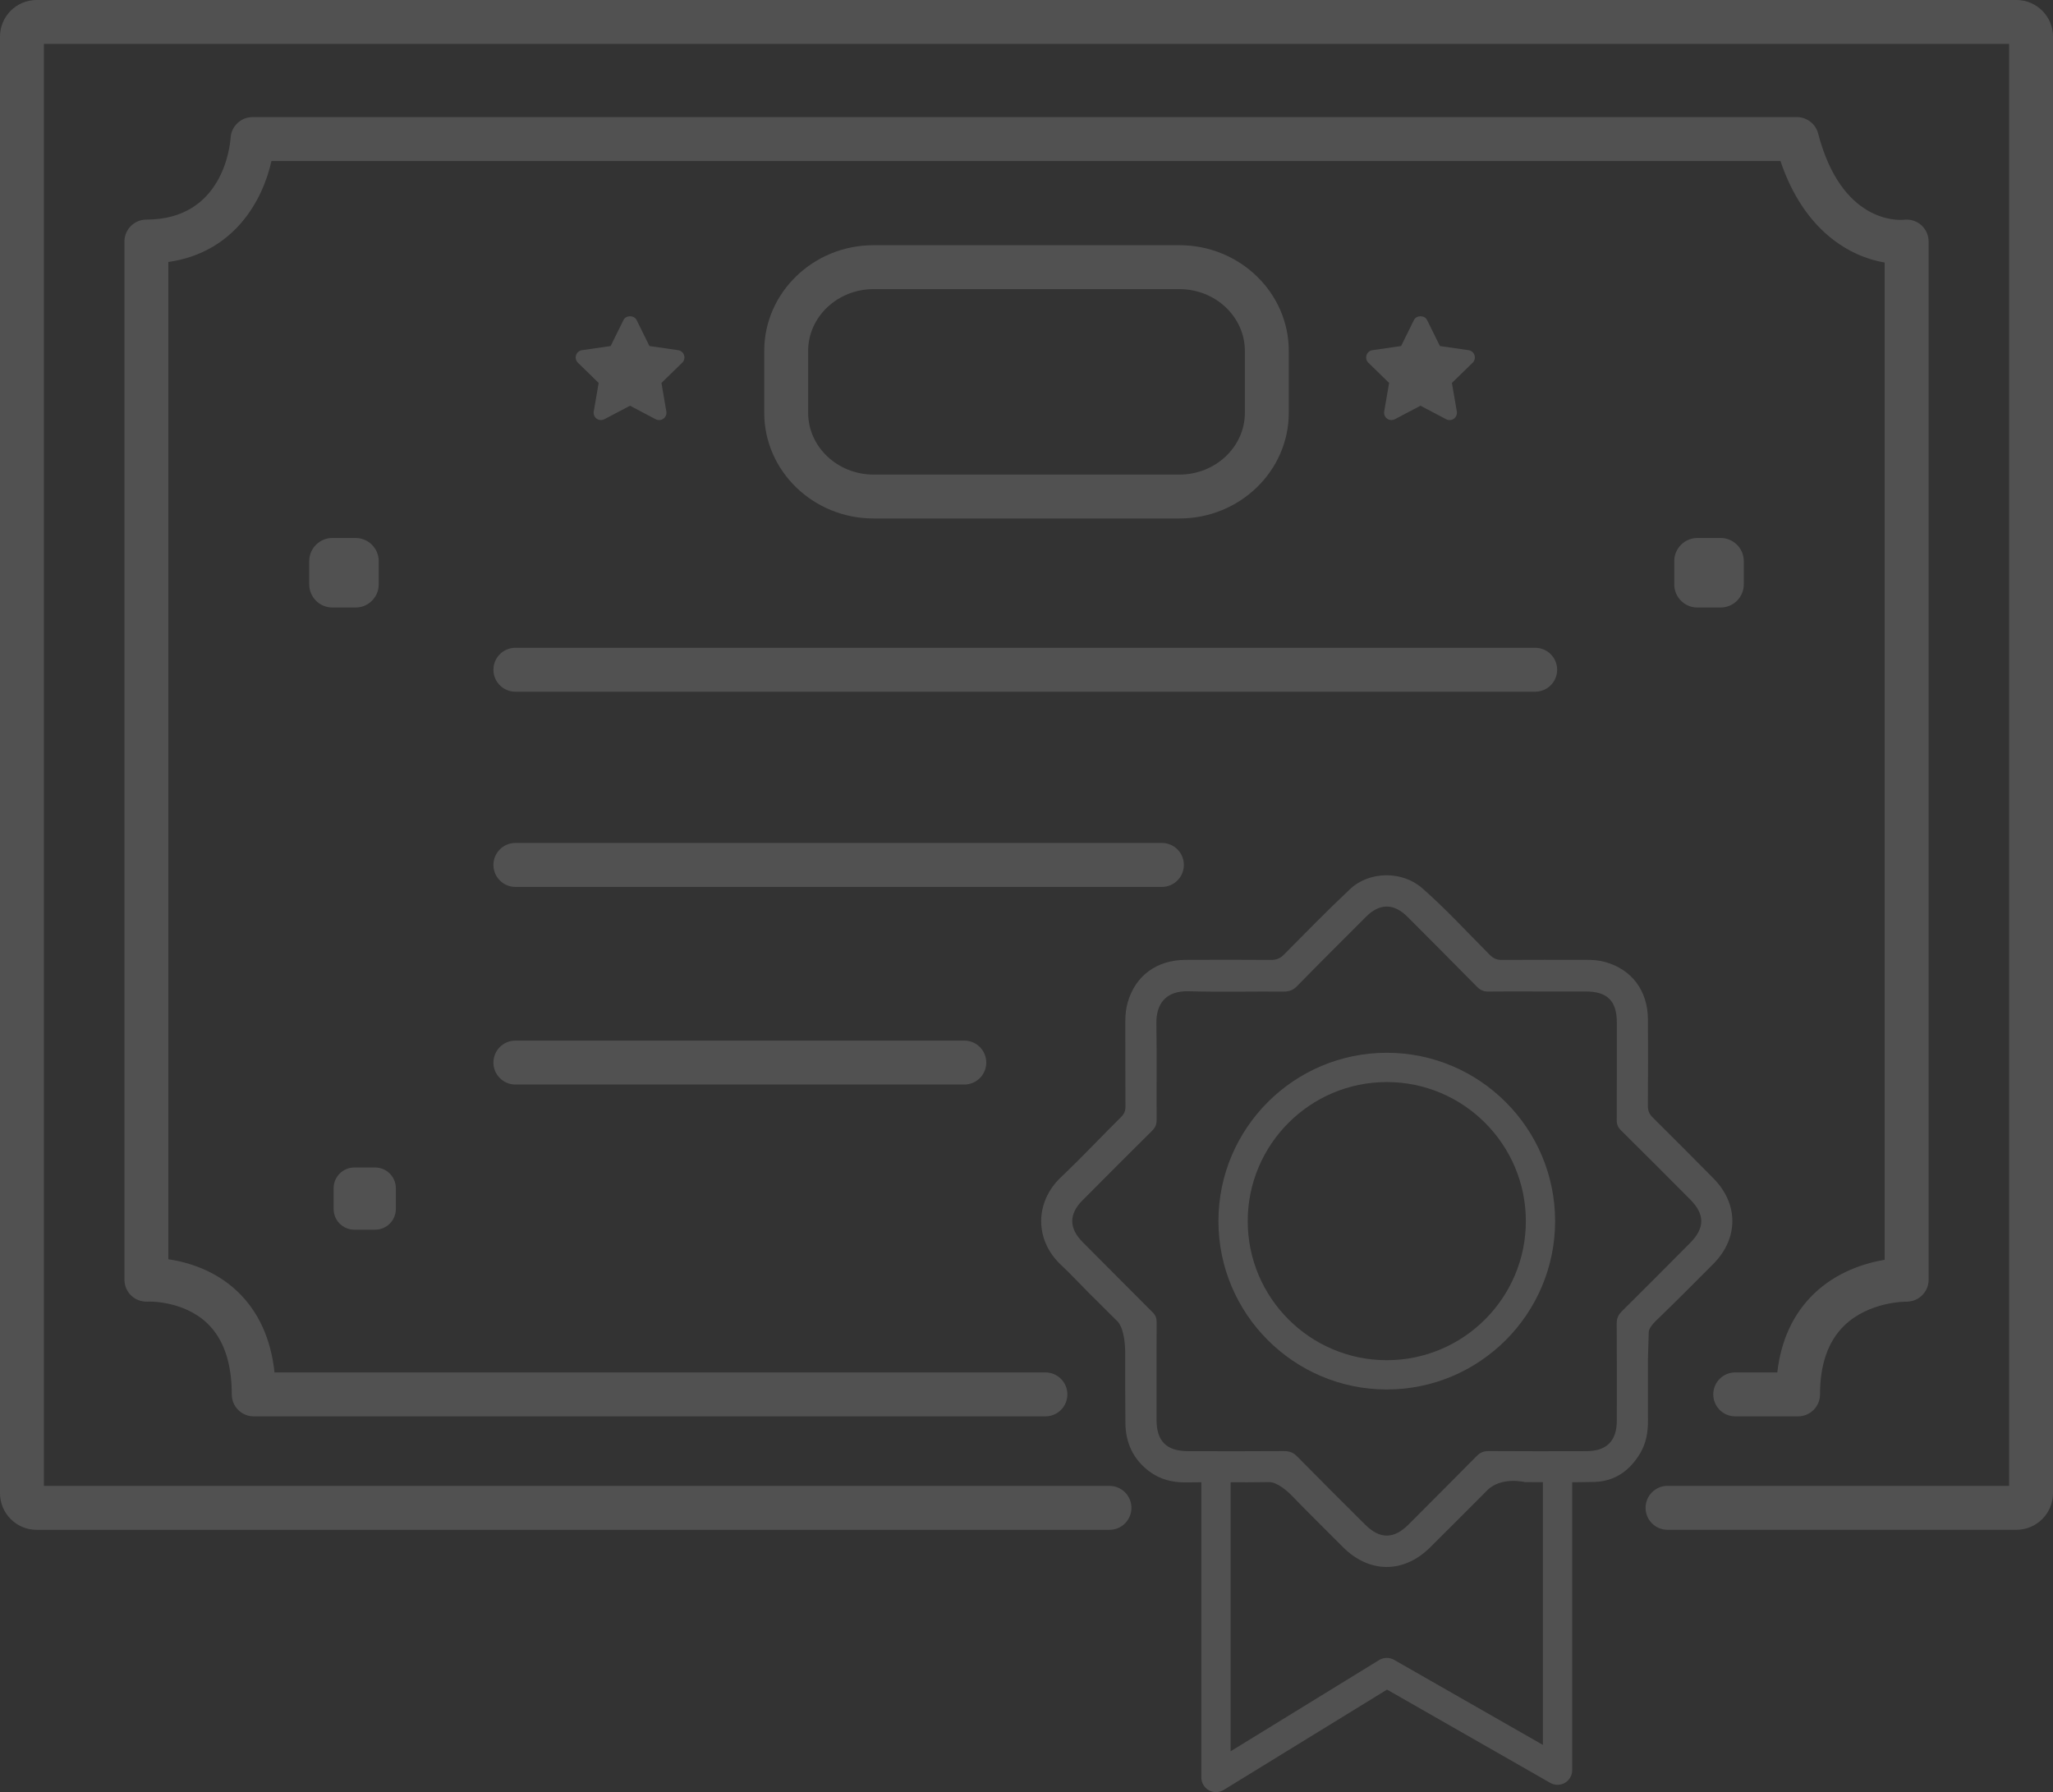 <?xml version="1.0" encoding="utf-8"?>
<!-- Generator: Adobe Illustrator 16.0.0, SVG Export Plug-In . SVG Version: 6.00 Build 0)  -->
<!DOCTYPE svg PUBLIC "-//W3C//DTD SVG 1.1//EN" "http://www.w3.org/Graphics/SVG/1.1/DTD/svg11.dtd">
<svg version="1.1" id="Calque_1" xmlns="http://www.w3.org/2000/svg" xmlns:xlink="http://www.w3.org/1999/xlink" x="0px" y="0px"
	 width="130px" height="113.471px" viewBox="7.417 11.197 130 113.471" enable-background="new 7.417 11.197 130 113.471"
	 xml:space="preserve">
<rect x="7.417" y="11.197" width="130" height="113.471" fill="#333333" stroke="none"/>
<g id="Calque_2" display="none">
	<rect x="-174" y="-263.5" display="inline" fill="#B5396B" width="511" height="444"/>
</g>
<g id="Calque_1_1_" display="none">
	<g display="inline" opacity="0.1">
		<path fill="#2592D1" d="M71.752,1.634c21.83,0,43.66,0,65.489,0c3.627,0,5.356,1.716,5.356,5.322c0,31.868,0,63.735-0.007,95.604
			c0,0.553-0.044,1.114-0.147,1.658c-0.42,2.211-1.825,3.512-4.075,3.648c-1.587,0.098-3.185,0.047-4.778,0.047
			c-20.195,0.002-40.393-0.006-60.589,0.023c-0.996,0.002-1.455-0.152-1.301-1.264c0.141-1.016-0.409-2.354,0.198-2.999
			c0.613-0.653,1.956-0.2,2.975-0.2c20.635-0.014,41.27-0.02,61.904,0.016c1.072,0.002,1.352-0.245,1.351-1.338
			c-0.032-31.59-0.034-63.18,0.003-94.77c0.001-1.139-0.346-1.322-1.378-1.321C93.412,6.088,50.071,6.089,6.729,6.059
			C5.613,6.058,5.285,6.271,5.287,7.458c0.038,31.589,0.037,63.179,0,94.769c-0.001,1.096,0.312,1.271,1.312,1.264
			c7.33-0.043,14.66-0.008,21.989-0.043c0.864-0.006,1.238,0.154,1.126,1.094c-0.131,1.093,0.455,2.562-0.234,3.195
			c-0.592,0.543-2.038,0.177-3.106,0.179c-6.732,0.006-13.464,0.005-20.196,0.002c-3.684-0.001-5.311-1.631-5.311-5.315
			c0-31.908,0-63.815,0-95.725c0-3.539,1.715-5.242,5.277-5.242C28.013,1.634,49.882,1.634,71.752,1.634z"/>
		<path fill="#2592D1" d="M71.681,10.479c18.127,0,36.254,0,54.381,0c2.324,0,2.768,0.325,3.307,2.523
			c0.264,1.072,0.811,1.699,1.988,1.874c1.791,0.266,2.394,1.081,2.395,2.952c0.004,24.661,0.004,49.32-0.001,73.982
			c0,1.781-0.569,2.535-2.255,2.803c-1.361,0.215-1.971,1.025-2.225,2.273c-0.317,1.559-0.916,2.071-2.488,2.182
			c-0.238,0.018-0.479,0.004-0.717,0.004c-16.215,0-32.43-0.012-48.645,0.029c-1.08,0.002-1.396-0.285-1.271-1.315
			c0.125-1.017-0.422-2.366,0.201-2.981c0.621-0.615,1.963-0.174,2.987-0.175c14.899-0.011,29.8-0.015,44.7,0.013
			c0.861,0.002,1.348-0.188,1.718-1.029c0.524-1.189,1.474-2.106,2.669-2.618c0.809-0.347,0.84-0.88,0.84-1.591
			c-0.012-16.135-0.009-32.271-0.009-48.404c0-7.012-0.012-14.023,0.017-21.035c0.004-0.725-0.168-1.105-0.867-1.425
			c-1.213-0.557-2.223-1.444-2.719-2.719c-0.311-0.795-0.801-0.905-1.551-0.903c-9.84,0.021-19.68,0.014-29.521,0.014
			c-25.019,0-50.038,0.005-75.057-0.02c-0.919-0.001-1.486,0.128-1.904,1.078c-0.5,1.137-1.408,2.059-2.596,2.521
			c-0.785,0.306-0.913,0.767-0.912,1.524c0.02,18.525,0.005,37.051,0.042,55.576c0.002,1.093-0.27,1.484-1.361,1.341
			c-1.01-0.136-2.373,0.435-2.958-0.231c-0.499-0.57-0.155-1.894-0.156-2.884C9.709,55.271,9.71,36.705,9.711,18.14
			c0-2.355,0.399-2.875,2.646-3.32c0.993-0.197,1.475-0.797,1.682-1.749c0.476-2.186,1.008-2.592,3.261-2.592
			C35.427,10.479,53.554,10.479,71.681,10.479z"/>
		<path fill="#2592D1" d="M36.279,113.83c0-3.027-0.04-6.055,0.025-9.081c0.019-0.896-0.318-1.2-1.119-1.269
			c-0.432-0.037-0.854-0.174-1.285-0.233c-1.339-0.187-1.978-1.031-2.227-2.287c-0.31-1.558-0.758-3.095-0.951-4.665
			c-0.344-2.797-2.17-4.795-3.555-7.038c-0.104-0.168-0.243-0.313-0.353-0.479c-2.091-3.156-2.08-3.166,0.136-6.264
			c0.948-1.324,1.845-2.686,2.765-4.029c0.702-1.026,0.703-2.264,0.998-3.408c0.386-1.499,0.652-3.028,0.967-4.545
			c0.25-1.2,0.893-1.975,2.162-2.221c2.258-0.438,4.498-0.967,6.757-1.396c0.606-0.114,1.135-0.311,1.645-0.637
			c1.939-1.24,3.893-2.461,5.829-3.708c0.963-0.62,1.891-0.702,2.877-0.039c0.821,0.553,1.767,0.943,2.517,1.573
			c3.061,2.568,6.783,3.317,10.55,3.957c2.777,0.474,3.001,0.646,3.643,3.394c0.262,1.12,0.574,2.243,0.686,3.382
			c0.304,3.1,2.306,5.325,3.865,7.782c0.362,0.569,0.748,1.126,1.127,1.685c0.682,1.004,0.646,2.01-0.01,3.002
			c-0.635,0.957-1.194,1.986-1.95,2.838c-2.336,2.631-2.928,5.905-3.567,9.178c-0.068,0.35-0.147,0.695-0.228,1.043
			c-0.549,2.352-0.946,2.803-3.26,3.07c-1.179,0.137-1.583,0.518-1.567,1.77c0.075,5.895,0.014,11.789,0.052,17.684
			c0.007,1.039-0.162,1.934-1.101,2.454c-0.977,0.541-1.892,0.203-2.787-0.358c-2.822-1.77-5.677-3.486-8.491-5.271
			c-0.622-0.396-1.058-0.388-1.684,0.009c-2.852,1.803-5.727,3.57-8.625,5.297c-2.186,1.301-3.841,0.316-3.842-2.225
			C36.278,119.805,36.279,116.816,36.279,113.83z M49.534,66.936c-0.253,0.15-0.496,0.285-0.729,0.437
			c-1.136,0.729-2.253,1.487-3.407,2.187c-1.012,0.613-1.938,1.396-3.157,1.625c-1.754,0.328-3.493,0.752-5.257,1.012
			c-1.032,0.154-1.268,0.729-1.478,1.623c-0.654,2.787-0.754,5.748-2.743,8.125c-0.958,1.145-2.202,2.481-2.292,3.804
			c-0.097,1.403,1.472,2.608,2.304,3.905c0.837,1.304,1.718,2.55,1.947,4.152c0.202,1.41,0.568,2.797,0.834,4.199
			c0.135,0.713,0.376,1.207,1.227,1.305c1.019,0.116,2.033,0.344,3.027,0.606c1.445,0.382,3.005,0.358,4.313,1.245
			c1.018,0.691,2.172,1.216,3.084,2.021c1.625,1.434,3.005,1.391,4.721,0.045c2.053-1.609,4.295-2.984,7.025-3.276
			c1.179-0.126,2.327-0.515,3.502-0.693c0.724-0.108,0.914-0.454,1.083-1.139c0.741-3.011,0.873-6.214,3.006-8.792
			c0.906-1.096,2.34-2.305,2.146-3.66c-0.189-1.316-1.49-2.467-2.28-3.704c-0.615-0.963-1.427-1.823-1.696-2.974
			c-0.407-1.739-0.893-3.473-1.111-5.236c-0.141-1.132-0.697-1.434-1.645-1.585c-3.747-0.597-7.397-1.45-10.401-3.998
			c-0.42-0.354-0.933-0.603-1.407-0.894C49.947,67.15,49.733,67.044,49.534,66.936z M58.454,112.021c-0.003,0-0.005,0-0.008,0
			c0-1.989,0.016-3.979-0.012-5.969c-0.006-0.443,0.286-1.068-0.261-1.297c-0.453-0.188-0.873,0.27-1.269,0.52
			c-1.775,1.127-3.58,2.213-5.305,3.412c-1.396,0.972-2.639,0.972-4.043,0c-1.857-1.285-3.81-2.431-5.713-3.649
			c-0.803-0.515-1.107-0.334-1.102,0.63c0.022,4.178,0.037,8.355-0.008,12.533c-0.013,1.182,0.385,1.014,1.122,0.55
			c1.979-1.25,4.006-2.426,5.966-3.704c1.224-0.798,2.331-0.755,3.536,0.018c2.07,1.324,4.19,2.57,6.264,3.889
			c0.701,0.445,0.854,0.283,0.843-0.486C58.434,116.318,58.454,114.17,58.454,112.021z"/>
		<path fill="#2592D1" d="M71.614,37.06c-4.222,0-8.445-0.031-12.666,0.019c-1.258,0.016-1.999-0.51-2.748-1.493
			c-1.772-2.327-2.251-4.854-2.342-7.759c-0.095-3.029,1.195-5.245,2.764-7.494c0.484-0.695,1.216-0.985,2.07-0.985
			c8.683,0.004,17.367,0.003,26.049,0.001c0.528,0,1.131,0.021,1.452,0.417c1.457,1.794,3.248,3.426,3.248,6.011
			c0,0.956-0.105,1.927,0.021,2.865c0.365,2.713-0.503,4.951-2.258,6.992c-0.786,0.914-1.557,1.459-2.807,1.444
			C80.139,37.029,75.875,37.06,71.614,37.06z M71.817,23.845c-3.621,0-7.241-0.001-10.861,0c-1.389,0-2.444,0.957-2.484,2.332
			c-0.04,1.352-0.041,2.706,0,4.058c0.042,1.415,1.14,2.434,2.539,2.434c7.241,0,14.481,0,21.721,0c1.182,0,2.219-0.889,2.258-2.048
			c0.052-1.55,0.051-3.104,0-4.653c-0.04-1.202-1.098-2.122-2.312-2.122C79.059,23.844,75.438,23.845,71.817,23.845z"/>
		<path fill="#2592D1" d="M71.879,45.889c11.348,0,22.695,0.019,34.043-0.03c1.09-0.004,1.372,0.297,1.268,1.316
			c-0.106,1.019,0.317,2.404-0.205,2.987c-0.611,0.682-2.019,0.215-3.078,0.216c-22.098,0.013-44.195,0.003-66.293,0.03
			c-1.009,0.001-1.522-0.136-1.375-1.306c0.128-1.015-0.327-2.407,0.195-2.991c0.608-0.68,2.018-0.212,3.076-0.213
			C50.299,45.882,61.089,45.889,71.879,45.889z"/>
		<path fill="#2592D1" d="M85.006,59.224c7.01,0,14.02,0.021,21.028-0.024c0.975-0.007,1.231,0.285,1.151,1.196
			c-0.093,1.023,0.32,2.396-0.201,2.999c-0.605,0.699-2.014,0.224-3.069,0.226c-13.263,0.017-26.524,0.001-39.786,0.03
			c-0.967,0.002-1.496-0.11-1.326-1.256c0.15-1.011-0.421-2.359,0.215-2.982c0.632-0.619,1.966-0.178,2.991-0.181
			C72.341,59.216,78.674,59.224,85.006,59.224z"/>
		<path fill="#2592D1" d="M91.671,76.936c-4.854,0-9.709-0.019-14.563,0.021c-0.785,0.006-1.035-0.202-0.974-0.981
			c0.069-0.869,0.069-1.754,0-2.623c-0.062-0.775,0.248-0.908,0.952-0.906c9.709,0.021,19.418,0.023,29.127-0.004
			c0.783-0.002,1.039,0.203,0.975,0.984c-0.069,0.829-0.078,1.676,0,2.504c0.084,0.881-0.276,1.03-1.074,1.024
			C101.301,76.918,96.486,76.936,91.671,76.936z"/>
		<path fill="#2592D1" d="M21.555,99.072c-1.553,0-3.105,0.016-4.658-0.006c-1.814-0.022-2.398-0.519-2.767-2.272
			c-0.323-1.539-0.735-1.915-2.378-2.175c-1.264-0.198-2.016-0.965-2.028-2.242c-0.032-3.424,0.004-6.85-0.027-10.271
			c-0.006-0.66,0.235-0.811,0.832-0.783c0.914,0.039,1.834,0.056,2.746-0.004c0.758-0.049,0.939,0.248,0.928,0.961
			c-0.039,2.429,0.003,4.857-0.026,7.285c-0.008,0.656,0.105,1.076,0.788,1.383c1.344,0.605,2.363,1.621,2.93,2.998
			c0.244,0.595,0.595,0.697,1.171,0.689c2.508-0.029,5.017,0.012,7.525-0.029c0.683-0.01,0.888,0.189,0.848,0.861
			c-0.068,1.149,0.376,2.646-0.193,3.362c-0.602,0.757-2.162,0.177-3.301,0.235C23.15,99.105,22.352,99.072,21.555,99.072z"/>
		<path fill="#2592D1" d="M45.185,26.008c1.234,0,2.47,0.026,3.703-0.012c0.578-0.019,0.76,0.173,0.733,0.744
			c-0.056,1.189,0.382,2.71-0.199,3.479c-0.554,0.73-2.163,0.185-3.307,0.214c-1.512,0.039-3.027-0.025-4.539,0.025
			c-0.7,0.023-0.892-0.219-0.854-0.884c0.066-1.145-0.375-2.654,0.199-3.343c0.604-0.724,2.166-0.15,3.307-0.22
			C44.546,25.991,44.866,26.008,45.185,26.008z"/>
		<path fill="#2592D1" d="M98.219,30.439c-1.195,0-2.392-0.034-3.585,0.015c-0.635,0.025-0.823-0.18-0.792-0.802
			c0.049-0.994,0.041-1.992,0.002-2.987c-0.021-0.529,0.156-0.673,0.674-0.668c2.51,0.024,5.021,0.024,7.529,0
			c0.523-0.006,0.689,0.146,0.671,0.672c-0.038,1.034-0.034,2.072-0.001,3.106c0.018,0.52-0.154,0.688-0.674,0.675
			C100.77,30.418,99.493,30.439,98.219,30.439z"/>
		<path fill="#2592D1" d="M23.012,39.13c0-2.096,0-2.096,2.095-2.096c2.318,0,2.318,0,2.318,2.347c0,2.155,0,2.155-2.153,2.155
			C23.012,41.536,23.012,41.536,23.012,39.13z"/>
		<path fill="#2592D1" d="M120.411,39.269c0,2.268,0,2.268-2.28,2.268c-2.136,0-2.136,0-2.136-2.175c0-2.327,0-2.327,2.341-2.327
			C120.411,37.034,120.411,37.034,120.411,39.269z"/>
		<path fill="#2592D1" d="M120.411,83.615c0,2.166,0,2.166-2.138,2.166c-2.278,0-2.278,0-2.278-2.277c0-2.186,0-2.186,2.138-2.186
			C120.411,81.318,120.411,81.318,120.411,83.615z"/>
		<path fill="#2592D1" d="M49.585,99.059c-7.289,0.026-13.266-5.916-13.321-13.248c-0.055-7.238,5.939-13.252,13.269-13.311
			c7.309-0.059,13.299,5.969,13.301,13.385C62.835,93.098,56.867,99.031,49.585,99.059z M40.759,85.725
			c0.035,5.02,3.881,8.903,8.807,8.896c4.818-0.008,8.902-4.046,8.872-8.771c-0.032-4.904-4.024-8.914-8.873-8.91
			C44.694,76.943,40.726,80.902,40.759,85.725z"/>
	</g>
</g>
<g id="Calque_3">
	<path opacity="0.15" fill="#FFFFFF" enable-background="new    " d="M7.417,105.742V13.514c0-1.277,1.04-2.317,2.317-2.317H135.1
		c1.277,0,2.317,1.04,2.317,2.317v92.228c0,1.278-1.04,2.317-2.317,2.317h-22.091c-0.769,0-1.391-0.623-1.391-1.391
		s0.622-1.391,1.391-1.391h21.628V13.978H10.198v91.301H77.67c0.769,0,1.391,0.623,1.391,1.391s-0.622,1.391-1.391,1.391H9.734
		C8.457,108.06,7.417,107.021,7.417,105.742z"/>
	<path opacity="0.15" fill="#FFFFFF" enable-background="new    " d="M55.81,37.331v-3.915c0-3.692,3.106-6.694,6.925-6.694H82.1
		c3.818,0,6.925,3.003,6.925,6.694v3.915c0,3.692-3.106,6.694-6.925,6.694H62.734C58.916,44.025,55.811,41.023,55.81,37.331z
		 M62.734,29.503c-2.286,0-4.144,1.755-4.144,3.914v3.915c0,2.158,1.858,3.914,4.144,3.914H82.1c2.286,0,4.145-1.756,4.145-3.914
		v-3.915c0-2.158-1.858-3.914-4.145-3.914H62.734z"/>
	<path opacity="0.15" fill="#FFFFFF" enable-background="new    " d="M38.662,53.603c0-0.768,0.622-1.39,1.39-1.39h64.575
		c0.769,0,1.391,0.623,1.391,1.39s-0.622,1.391-1.391,1.391H40.053C39.284,54.994,38.662,54.371,38.662,53.603z"/>
	<path opacity="0.15" fill="#FFFFFF" enable-background="new    " d="M38.662,65.962c0-0.768,0.622-1.391,1.39-1.391h40.939
		c0.769,0,1.39,0.623,1.39,1.391s-0.621,1.391-1.39,1.391H40.053C39.284,67.353,38.662,66.729,38.662,65.962z"/>
	<path opacity="0.15" fill="#FFFFFF" enable-background="new    " d="M38.662,78.476c0-0.768,0.622-1.391,1.39-1.391h28.426
		c0.769,0,1.391,0.623,1.391,1.391s-0.622,1.39-1.391,1.39H40.053C39.284,79.865,38.662,79.243,38.662,78.476z"/>
	<g opacity="0.15">
		<polygon fill="#FFFFFF" points="98.287,33.528 100.347,33.828 98.856,35.28 99.208,37.33 97.367,36.361 95.525,37.33 
			95.877,35.28 94.387,33.828 96.446,33.528 97.367,31.662 		"/>
		<path fill="#FFFFFF" d="M95.252,37.706c-0.143-0.103-0.213-0.279-0.185-0.453l0.312-1.809l-1.316-1.283
			c-0.125-0.123-0.171-0.308-0.115-0.475c0.054-0.169,0.199-0.292,0.374-0.316l1.817-0.264l0.813-1.647
			c0.154-0.315,0.674-0.315,0.83,0l0.812,1.647l1.818,0.264c0.175,0.026,0.319,0.147,0.373,0.316
			c0.056,0.167,0.011,0.352-0.115,0.475l-1.316,1.283l0.312,1.809c0.029,0.174-0.042,0.35-0.185,0.453
			c-0.145,0.105-0.334,0.12-0.489,0.036l-1.625-0.856l-1.626,0.855c-0.068,0.036-0.143,0.053-0.216,0.053
			C95.43,37.793,95.334,37.764,95.252,37.706z M97.582,35.951l1.011,0.531l-0.194-1.124c-0.024-0.151,0.025-0.304,0.134-0.411
			l0.818-0.797l-1.13-0.165c-0.151-0.022-0.281-0.117-0.349-0.253l-0.505-1.023l-0.507,1.024c-0.066,0.136-0.197,0.231-0.348,0.253
			l-1.13,0.164l0.817,0.797c0.109,0.106,0.159,0.259,0.133,0.41l-0.191,1.125l1.01-0.531c0.067-0.036,0.142-0.054,0.216-0.054
			S97.516,35.917,97.582,35.951z"/>
	</g>
	<g opacity="0.15">
		<polygon fill="#FFFFFF" points="48.234,33.528 50.293,33.828 48.803,35.28 49.154,37.33 47.313,36.361 45.472,37.33 45.823,35.28 
			44.333,33.828 46.393,33.528 47.313,31.662 		"/>
		<path fill="#FFFFFF" d="M45.199,37.706c-0.143-0.103-0.213-0.279-0.185-0.453l0.312-1.809l-1.316-1.283
			c-0.126-0.123-0.171-0.308-0.116-0.475c0.054-0.169,0.199-0.292,0.374-0.316l1.817-0.264l0.813-1.647
			c0.155-0.315,0.674-0.315,0.83,0l0.813,1.647l1.818,0.264c0.175,0.026,0.319,0.147,0.374,0.316
			c0.056,0.167,0.01,0.352-0.116,0.475l-1.316,1.283l0.311,1.809c0.029,0.174-0.042,0.35-0.185,0.453
			c-0.144,0.105-0.333,0.12-0.489,0.036l-1.625-0.856l-1.626,0.855c-0.068,0.036-0.142,0.053-0.215,0.053
			C45.376,37.793,45.28,37.764,45.199,37.706z M47.529,35.951l1.01,0.531l-0.194-1.124c-0.024-0.151,0.025-0.304,0.134-0.411
			l0.818-0.797l-1.13-0.165c-0.151-0.022-0.281-0.117-0.349-0.253l-0.505-1.023l-0.506,1.024c-0.067,0.136-0.197,0.231-0.348,0.253
			l-1.13,0.164l0.817,0.797c0.109,0.106,0.159,0.259,0.133,0.41l-0.192,1.125l1.01-0.531c0.067-0.036,0.142-0.054,0.216-0.054
			S47.462,35.917,47.529,35.951z"/>
	</g>
</g>
<g id="Calque_4">
	<g opacity="0.15">
		<path fill="#FFFFFF" d="M83.964,124.551c-0.293-0.165-0.476-0.475-0.476-0.81v-19.466c0-0.512,0.416-0.927,0.927-0.927
			c0.513,0,0.927,0.415,0.927,0.927v17.809l9.402-5.776c0.289-0.177,0.652-0.183,0.946-0.015l9.427,5.388v-17.25
			c0-0.514,0.414-0.927,0.927-0.927c0.512,0,0.927,0.413,0.927,0.927v18.848c0,0.331-0.177,0.635-0.462,0.802
			c-0.285,0.165-0.638,0.166-0.925,0.003l-10.337-5.907L84.9,124.532c-0.148,0.09-0.315,0.136-0.485,0.136
			C84.26,124.668,84.104,124.629,83.964,124.551z"/>
		<g>
			<path fill="#FFFFFF" d="M101.562,105.587c-0.623,0.624-1.214,1.218-1.807,1.81c-0.594,0.594-1.187,1.185-1.781,1.777
				c-1.673,1.659-3.851,1.65-5.521-0.022c-1.086-1.086-2.182-2.166-3.249-3.27c-0.25-0.257-0.933-0.867-1.439-0.843l-1.347,0.013
				c-1.223,0-2.565-0.012-3.907,0.006c-0.867,0.008-1.658-0.189-2.352-0.722c-0.991-0.761-1.463-1.787-1.479-3.017
				c-0.017-1.366-0.012-3.079-0.012-4.506c-0.028-1.637-0.521-1.982-0.521-1.982c-0.604-0.599-1.189-1.178-1.771-1.76
				c-0.592-0.594-1.162-1.209-1.773-1.783c-1.695-1.59-1.652-3.986-0.008-5.55c1.306-1.238,2.541-2.553,3.818-3.822
				c0.189-0.19,0.271-0.377,0.27-0.646c-0.012-1.817-0.005-3.634-0.008-5.452c0-0.39,0.043-0.773,0.149-1.146
				c0.481-1.693,1.832-2.691,3.668-2.699c1.801-0.008,3.603-0.011,5.403,0.003c0.333,0.002,0.572-0.083,0.812-0.325
				c1.388-1.4,2.765-2.813,4.202-4.161c1.226-1.151,3.305-1.159,4.567-0.055c1.506,1.322,2.86,2.802,4.274,4.221
				c0.227,0.225,0.446,0.324,0.767,0.32c1.784-0.013,3.571-0.003,5.356-0.005c0.405,0,0.81,0.03,1.196,0.14
				c1.681,0.474,2.684,1.814,2.697,3.624c0.014,1.817,0.011,3.634-0.004,5.449c-0.003,0.32,0.081,0.549,0.312,0.773
				c1.292,1.279,2.571,2.564,3.848,3.859c1.595,1.615,1.586,3.804-0.02,5.412c-1.106,1.11-2.211,2.224-3.337,3.314
				c-0.255,0.247-0.74,0.671-0.747,0.997l-0.05,1.676c0,1.301-0.005,2.624,0.001,3.951c0.003,0.726-0.119,1.421-0.495,2.049
				c-0.656,1.095-1.599,1.779-2.898,1.814c-1.484,0.039-2.972,0.011-4.4,0.011C103.979,105.04,102.454,104.66,101.562,105.587z
				 M101.681,73.978c-0.299,0.007-0.514-0.074-0.73-0.295c-1.459-1.483-2.931-2.953-4.399-4.427
				c-0.866-0.873-1.769-0.88-2.635-0.014c-1.461,1.458-2.924,2.917-4.368,4.393c-0.251,0.256-0.502,0.348-0.851,0.346
				c-2.005-0.014-4.009,0.035-6.011-0.021c-1.493-0.041-2.064,0.843-2.046,2.037c0.031,2.031,0.004,4.066,0.015,6.103
				c0.004,0.284-0.08,0.485-0.283,0.688c-1.479,1.465-2.945,2.94-4.415,4.415c-0.861,0.862-0.859,1.763,0.009,2.634
				c1.478,1.485,2.955,2.974,4.439,4.455c0.18,0.177,0.25,0.354,0.25,0.607c-0.009,2.066-0.007,4.13-0.005,6.195
				c0,1.359,0.633,1.986,2.001,1.986c2.018,0.004,4.036,0.011,6.056-0.005c0.35-0.002,0.6,0.088,0.852,0.344
				c1.425,1.451,2.867,2.886,4.309,4.321c0.931,0.923,1.811,0.916,2.741-0.017c1.438-1.442,2.878-2.878,4.306-4.325
				c0.224-0.228,0.442-0.326,0.767-0.324c2.064,0.015,4.13,0.01,6.195,0.005c1.271,0,1.919-0.647,1.919-1.92
				c0.002-2.051,0.009-4.102-0.007-6.15c-0.004-0.342,0.104-0.566,0.344-0.803c1.445-1.429,2.879-2.873,4.312-4.316
				c0.934-0.941,0.934-1.807,0-2.744c-1.456-1.465-2.917-2.928-4.385-4.379c-0.192-0.19-0.27-0.377-0.269-0.647
				c0.011-2.065,0.006-4.131,0.006-6.195c-0.001-1.352-0.601-1.949-1.964-1.951c-0.994,0-1.988,0-2.981,0
				C103.794,73.972,102.738,73.964,101.681,73.978z"/>
			<path fill="#FFFFFF" d="M84.571,88.515c0-5.878,4.781-10.659,10.659-10.659s10.659,4.781,10.659,10.659
				c0,5.877-4.781,10.659-10.659,10.659S84.571,94.392,84.571,88.515z M86.425,88.515c0,4.855,3.95,8.806,8.806,8.806
				s8.806-3.95,8.806-8.806s-3.95-8.806-8.806-8.806S86.425,83.659,86.425,88.515z"/>
		</g>
	</g>
	<path opacity="0.15" fill="#FFFFFF" enable-background="new    " d="M22.094,99.484c0-2.001-0.522-3.514-1.551-4.498
		c-1.527-1.461-3.761-1.383-3.775-1.374c-0.387,0.013-0.756-0.114-1.035-0.377c-0.278-0.264-0.436-0.628-0.436-1.012V26.491
		c0-0.769,0.622-1.39,1.391-1.39c4.838,0,5.295-4.657,5.332-5.181c0.044-0.734,0.653-1.308,1.389-1.308h97.79
		c0.632,0,1.187,0.427,1.346,1.039c1.478,5.669,5.053,5.501,5.438,5.459c0.396-0.047,0.792,0.076,1.09,0.34
		c0.297,0.265,0.468,0.644,0.468,1.041v65.734c0,0.374-0.151,0.732-0.419,0.993c-0.269,0.263-0.612,0.396-1.004,0.397
		c-0.016-0.003-2.357-0.014-3.932,1.525c-1.011,0.987-1.522,2.449-1.522,4.345c0,0.768-0.622,1.391-1.391,1.391h-3.977
		c-0.769,0-1.391-0.623-1.391-1.391s0.622-1.391,1.391-1.391h2.663c0.234-2.029,0.999-3.688,2.281-4.942
		c1.468-1.434,3.282-1.981,4.519-2.19V27.819c-2.18-0.364-5.103-1.982-6.599-6.426H24.605c-0.556,2.503-2.36,5.791-6.529,6.393
		v63.142c1.202,0.18,2.929,0.675,4.355,2.021c1.341,1.268,2.136,2.996,2.369,5.146h48.814c0.769,0,1.391,0.623,1.391,1.391
		s-0.622,1.391-1.391,1.391H23.483C22.715,100.876,22.093,100.253,22.094,99.484z"/>
	<path opacity="0.15" fill="#FFFFFF" enable-background="new    " d="M28.543,86.432c0-0.725,0.588-1.313,1.313-1.313h1.313
		c0.726,0,1.313,0.589,1.313,1.313v1.312c0,0.726-0.588,1.313-1.313,1.313h-1.313c-0.726,0-1.313-0.588-1.313-1.313V86.432z"/>
	<g opacity="0.15">
		<path fill="#FFFFFF" d="M113.434,48.196v-1.468c0-0.81,0.656-1.467,1.468-1.467h1.467c0.812,0,1.468,0.657,1.468,1.467v1.468
			c0,0.811-0.656,1.467-1.468,1.467H114.9C114.09,49.664,113.433,49.007,113.434,48.196L113.434,48.196z"/>
		<path fill="#FFFFFF" d="M26.998,46.728c0-0.81,0.656-1.467,1.467-1.467h1.467c0.81,0,1.467,0.657,1.467,1.467v1.468
			c0,0.811-0.656,1.467-1.467,1.467h-1.467c-0.81,0-1.467-0.657-1.467-1.467V46.728z"/>
	</g>
</g>
</svg>
